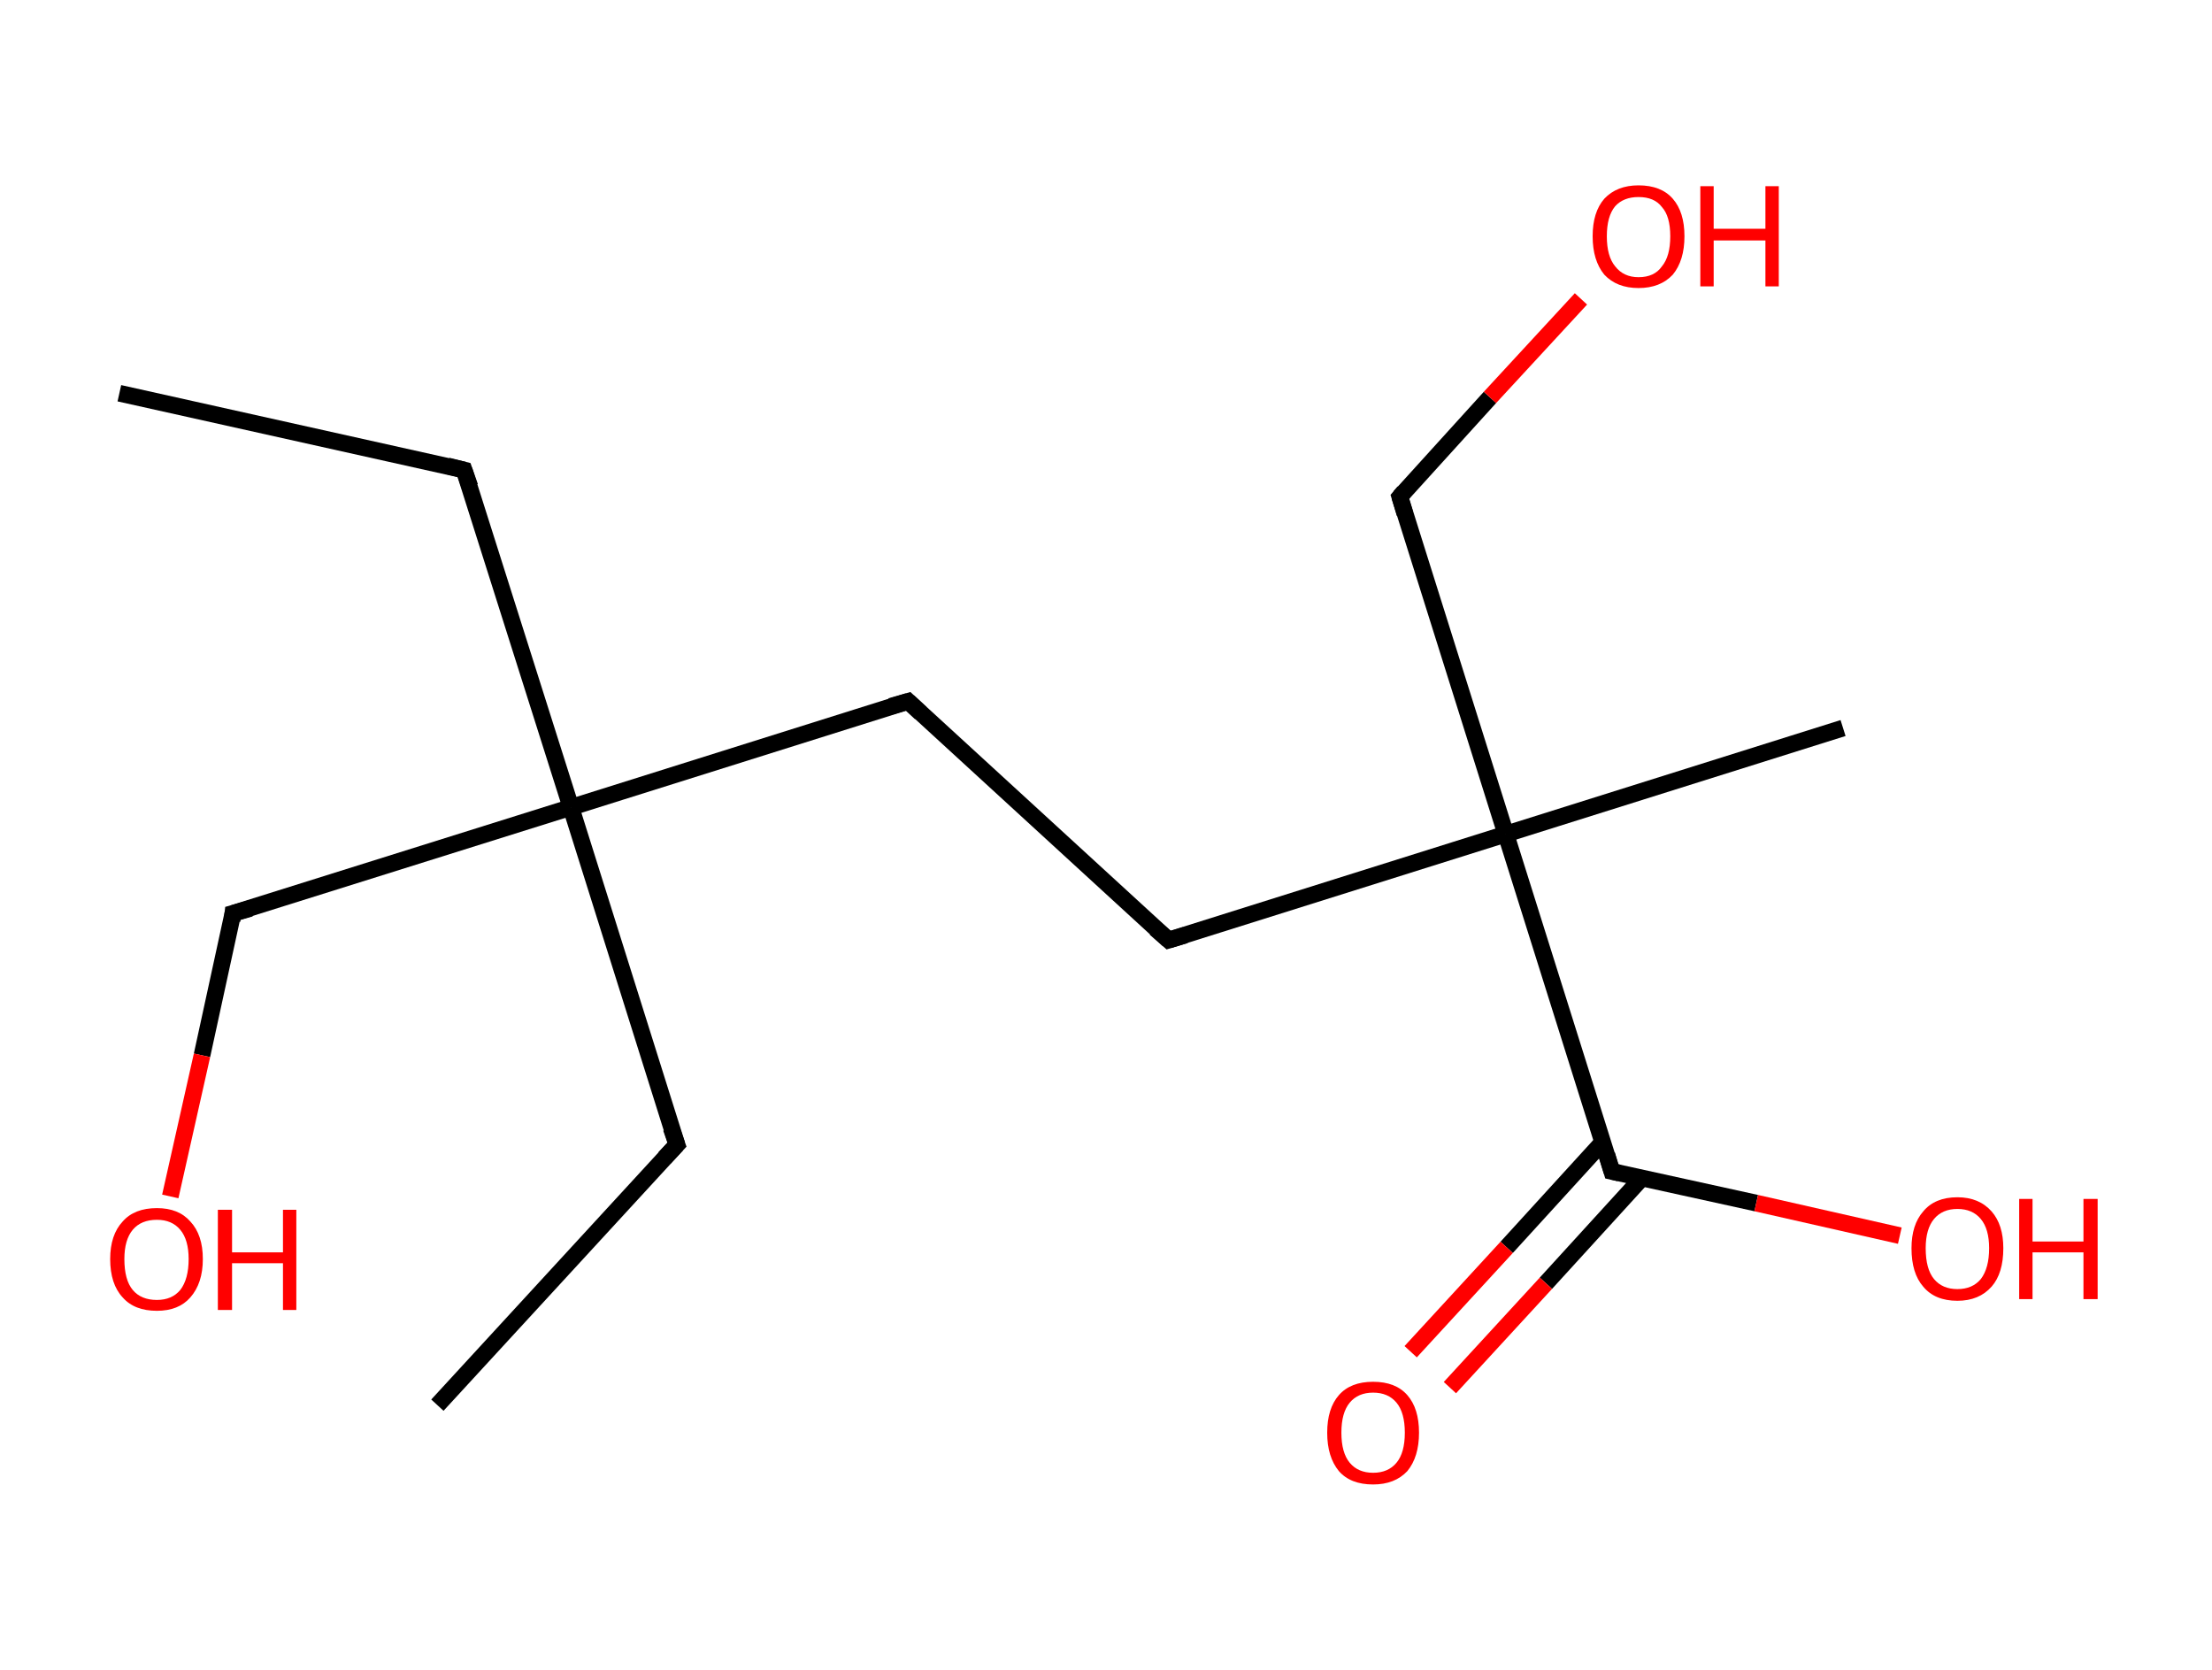 <?xml version='1.0' encoding='ASCII' standalone='yes'?>
<svg xmlns="http://www.w3.org/2000/svg" xmlns:rdkit="http://www.rdkit.org/xml" xmlns:xlink="http://www.w3.org/1999/xlink" version="1.1" baseProfile="full" xml:space="preserve" width="265px" height="200px" viewBox="0 0 265 200">
<!-- END OF HEADER -->
<rect style="opacity:1.0;fill:#FFFFFF;stroke:none" width="265.0" height="200.0" x="0.0" y="0.0"> </rect>
<path class="bond-0 atom-0 atom-1" d="M 14.3,47.1 L 55.6,56.3" style="fill:none;fill-rule:evenodd;stroke:#000000;stroke-width:2.0px;stroke-linecap:butt;stroke-linejoin:miter;stroke-opacity:1"/>
<path class="bond-1 atom-1 atom-2" d="M 55.6,56.3 L 68.4,96.7" style="fill:none;fill-rule:evenodd;stroke:#000000;stroke-width:2.0px;stroke-linecap:butt;stroke-linejoin:miter;stroke-opacity:1"/>
<path class="bond-2 atom-2 atom-3" d="M 68.4,96.7 L 81.1,137.1" style="fill:none;fill-rule:evenodd;stroke:#000000;stroke-width:2.0px;stroke-linecap:butt;stroke-linejoin:miter;stroke-opacity:1"/>
<path class="bond-3 atom-3 atom-4" d="M 81.1,137.1 L 52.4,168.3" style="fill:none;fill-rule:evenodd;stroke:#000000;stroke-width:2.0px;stroke-linecap:butt;stroke-linejoin:miter;stroke-opacity:1"/>
<path class="bond-4 atom-2 atom-5" d="M 68.4,96.7 L 27.9,109.4" style="fill:none;fill-rule:evenodd;stroke:#000000;stroke-width:2.0px;stroke-linecap:butt;stroke-linejoin:miter;stroke-opacity:1"/>
<path class="bond-5 atom-5 atom-6" d="M 27.9,109.4 L 24.2,126.4" style="fill:none;fill-rule:evenodd;stroke:#000000;stroke-width:2.0px;stroke-linecap:butt;stroke-linejoin:miter;stroke-opacity:1"/>
<path class="bond-5 atom-5 atom-6" d="M 24.2,126.4 L 20.4,143.3" style="fill:none;fill-rule:evenodd;stroke:#FF0000;stroke-width:2.0px;stroke-linecap:butt;stroke-linejoin:miter;stroke-opacity:1"/>
<path class="bond-6 atom-2 atom-7" d="M 68.4,96.7 L 108.8,84.0" style="fill:none;fill-rule:evenodd;stroke:#000000;stroke-width:2.0px;stroke-linecap:butt;stroke-linejoin:miter;stroke-opacity:1"/>
<path class="bond-7 atom-7 atom-8" d="M 108.8,84.0 L 140.0,112.6" style="fill:none;fill-rule:evenodd;stroke:#000000;stroke-width:2.0px;stroke-linecap:butt;stroke-linejoin:miter;stroke-opacity:1"/>
<path class="bond-8 atom-8 atom-9" d="M 140.0,112.6 L 180.4,99.9" style="fill:none;fill-rule:evenodd;stroke:#000000;stroke-width:2.0px;stroke-linecap:butt;stroke-linejoin:miter;stroke-opacity:1"/>
<path class="bond-9 atom-9 atom-10" d="M 180.4,99.9 L 220.8,87.2" style="fill:none;fill-rule:evenodd;stroke:#000000;stroke-width:2.0px;stroke-linecap:butt;stroke-linejoin:miter;stroke-opacity:1"/>
<path class="bond-10 atom-9 atom-11" d="M 180.4,99.9 L 167.7,59.5" style="fill:none;fill-rule:evenodd;stroke:#000000;stroke-width:2.0px;stroke-linecap:butt;stroke-linejoin:miter;stroke-opacity:1"/>
<path class="bond-11 atom-11 atom-12" d="M 167.7,59.5 L 178.5,47.6" style="fill:none;fill-rule:evenodd;stroke:#000000;stroke-width:2.0px;stroke-linecap:butt;stroke-linejoin:miter;stroke-opacity:1"/>
<path class="bond-11 atom-11 atom-12" d="M 178.5,47.6 L 189.4,35.8" style="fill:none;fill-rule:evenodd;stroke:#FF0000;stroke-width:2.0px;stroke-linecap:butt;stroke-linejoin:miter;stroke-opacity:1"/>
<path class="bond-12 atom-9 atom-13" d="M 180.4,99.9 L 193.1,140.3" style="fill:none;fill-rule:evenodd;stroke:#000000;stroke-width:2.0px;stroke-linecap:butt;stroke-linejoin:miter;stroke-opacity:1"/>
<path class="bond-13 atom-13 atom-14" d="M 192.0,136.8 L 180.5,149.4" style="fill:none;fill-rule:evenodd;stroke:#000000;stroke-width:2.0px;stroke-linecap:butt;stroke-linejoin:miter;stroke-opacity:1"/>
<path class="bond-13 atom-13 atom-14" d="M 180.5,149.4 L 169.0,161.9" style="fill:none;fill-rule:evenodd;stroke:#FF0000;stroke-width:2.0px;stroke-linecap:butt;stroke-linejoin:miter;stroke-opacity:1"/>
<path class="bond-13 atom-13 atom-14" d="M 196.7,141.1 L 185.2,153.7" style="fill:none;fill-rule:evenodd;stroke:#000000;stroke-width:2.0px;stroke-linecap:butt;stroke-linejoin:miter;stroke-opacity:1"/>
<path class="bond-13 atom-13 atom-14" d="M 185.2,153.7 L 173.7,166.2" style="fill:none;fill-rule:evenodd;stroke:#FF0000;stroke-width:2.0px;stroke-linecap:butt;stroke-linejoin:miter;stroke-opacity:1"/>
<path class="bond-14 atom-13 atom-15" d="M 193.1,140.3 L 210.4,144.1" style="fill:none;fill-rule:evenodd;stroke:#000000;stroke-width:2.0px;stroke-linecap:butt;stroke-linejoin:miter;stroke-opacity:1"/>
<path class="bond-14 atom-13 atom-15" d="M 210.4,144.1 L 227.6,148.0" style="fill:none;fill-rule:evenodd;stroke:#FF0000;stroke-width:2.0px;stroke-linecap:butt;stroke-linejoin:miter;stroke-opacity:1"/>
<path d="M 53.6,55.8 L 55.6,56.3 L 56.3,58.3" style="fill:none;stroke:#000000;stroke-width:2.0px;stroke-linecap:butt;stroke-linejoin:miter;stroke-opacity:1;"/>
<path d="M 80.4,135.1 L 81.1,137.1 L 79.6,138.7" style="fill:none;stroke:#000000;stroke-width:2.0px;stroke-linecap:butt;stroke-linejoin:miter;stroke-opacity:1;"/>
<path d="M 30.0,108.8 L 27.9,109.4 L 27.8,110.3" style="fill:none;stroke:#000000;stroke-width:2.0px;stroke-linecap:butt;stroke-linejoin:miter;stroke-opacity:1;"/>
<path d="M 106.7,84.6 L 108.8,84.0 L 110.3,85.4" style="fill:none;stroke:#000000;stroke-width:2.0px;stroke-linecap:butt;stroke-linejoin:miter;stroke-opacity:1;"/>
<path d="M 138.4,111.2 L 140.0,112.6 L 142.0,112.0" style="fill:none;stroke:#000000;stroke-width:2.0px;stroke-linecap:butt;stroke-linejoin:miter;stroke-opacity:1;"/>
<path d="M 168.3,61.5 L 167.7,59.5 L 168.2,58.9" style="fill:none;stroke:#000000;stroke-width:2.0px;stroke-linecap:butt;stroke-linejoin:miter;stroke-opacity:1;"/>
<path d="M 192.5,138.3 L 193.1,140.3 L 194.0,140.5" style="fill:none;stroke:#000000;stroke-width:2.0px;stroke-linecap:butt;stroke-linejoin:miter;stroke-opacity:1;"/>
<path class="atom-6" d="M 13.2 150.8 Q 13.2 147.9, 14.7 146.3 Q 16.1 144.7, 18.8 144.7 Q 21.4 144.7, 22.8 146.3 Q 24.3 147.9, 24.3 150.8 Q 24.3 153.7, 22.8 155.4 Q 21.4 157.0, 18.8 157.0 Q 16.1 157.0, 14.7 155.4 Q 13.2 153.8, 13.2 150.8 M 18.8 155.7 Q 20.6 155.7, 21.6 154.5 Q 22.6 153.2, 22.6 150.8 Q 22.6 148.5, 21.6 147.3 Q 20.6 146.1, 18.8 146.1 Q 16.9 146.1, 15.9 147.3 Q 14.9 148.5, 14.9 150.8 Q 14.9 153.3, 15.9 154.5 Q 16.9 155.7, 18.8 155.7 " fill="#FF0000"/>
<path class="atom-6" d="M 26.1 144.9 L 27.8 144.9 L 27.8 150.0 L 33.9 150.0 L 33.9 144.9 L 35.5 144.9 L 35.5 156.9 L 33.9 156.9 L 33.9 151.3 L 27.8 151.3 L 27.8 156.9 L 26.1 156.9 L 26.1 144.9 " fill="#FF0000"/>
<path class="atom-12" d="M 190.8 28.3 Q 190.8 25.4, 192.2 23.8 Q 193.7 22.2, 196.3 22.2 Q 199.0 22.2, 200.4 23.8 Q 201.8 25.4, 201.8 28.3 Q 201.8 31.2, 200.4 32.9 Q 198.9 34.5, 196.3 34.5 Q 193.7 34.5, 192.2 32.9 Q 190.8 31.2, 190.8 28.3 M 196.3 33.2 Q 198.2 33.2, 199.1 31.9 Q 200.1 30.7, 200.1 28.3 Q 200.1 25.9, 199.1 24.8 Q 198.2 23.6, 196.3 23.6 Q 194.5 23.6, 193.5 24.7 Q 192.5 25.9, 192.5 28.3 Q 192.5 30.7, 193.5 31.9 Q 194.5 33.2, 196.3 33.2 " fill="#FF0000"/>
<path class="atom-12" d="M 203.7 22.3 L 205.3 22.3 L 205.3 27.4 L 211.5 27.4 L 211.5 22.3 L 213.1 22.3 L 213.1 34.3 L 211.5 34.3 L 211.5 28.8 L 205.3 28.8 L 205.3 34.3 L 203.7 34.3 L 203.7 22.3 " fill="#FF0000"/>
<path class="atom-14" d="M 159.0 171.6 Q 159.0 168.7, 160.4 167.1 Q 161.8 165.5, 164.5 165.5 Q 167.2 165.5, 168.6 167.1 Q 170.0 168.7, 170.0 171.6 Q 170.0 174.5, 168.6 176.2 Q 167.1 177.8, 164.5 177.8 Q 161.8 177.8, 160.4 176.2 Q 159.0 174.5, 159.0 171.6 M 164.5 176.4 Q 166.3 176.4, 167.3 175.2 Q 168.3 174.0, 168.3 171.6 Q 168.3 169.2, 167.3 168.0 Q 166.3 166.8, 164.5 166.8 Q 162.7 166.8, 161.7 168.0 Q 160.7 169.2, 160.7 171.6 Q 160.7 174.0, 161.7 175.2 Q 162.7 176.4, 164.5 176.4 " fill="#FF0000"/>
<path class="atom-15" d="M 229.0 149.5 Q 229.0 146.7, 230.4 145.1 Q 231.8 143.4, 234.5 143.4 Q 237.1 143.4, 238.6 145.1 Q 240.0 146.7, 240.0 149.5 Q 240.0 152.5, 238.6 154.1 Q 237.1 155.8, 234.5 155.8 Q 231.8 155.8, 230.4 154.1 Q 229.0 152.5, 229.0 149.5 M 234.5 154.4 Q 236.3 154.4, 237.3 153.2 Q 238.3 151.9, 238.3 149.5 Q 238.3 147.2, 237.3 146.0 Q 236.3 144.8, 234.5 144.8 Q 232.7 144.8, 231.7 146.0 Q 230.7 147.2, 230.7 149.5 Q 230.7 152.0, 231.7 153.2 Q 232.7 154.4, 234.5 154.4 " fill="#FF0000"/>
<path class="atom-15" d="M 241.9 143.6 L 243.5 143.6 L 243.5 148.7 L 249.6 148.7 L 249.6 143.6 L 251.3 143.6 L 251.3 155.6 L 249.6 155.6 L 249.6 150.0 L 243.5 150.0 L 243.5 155.6 L 241.9 155.6 L 241.9 143.6 " fill="#FF0000"/>
</svg>
